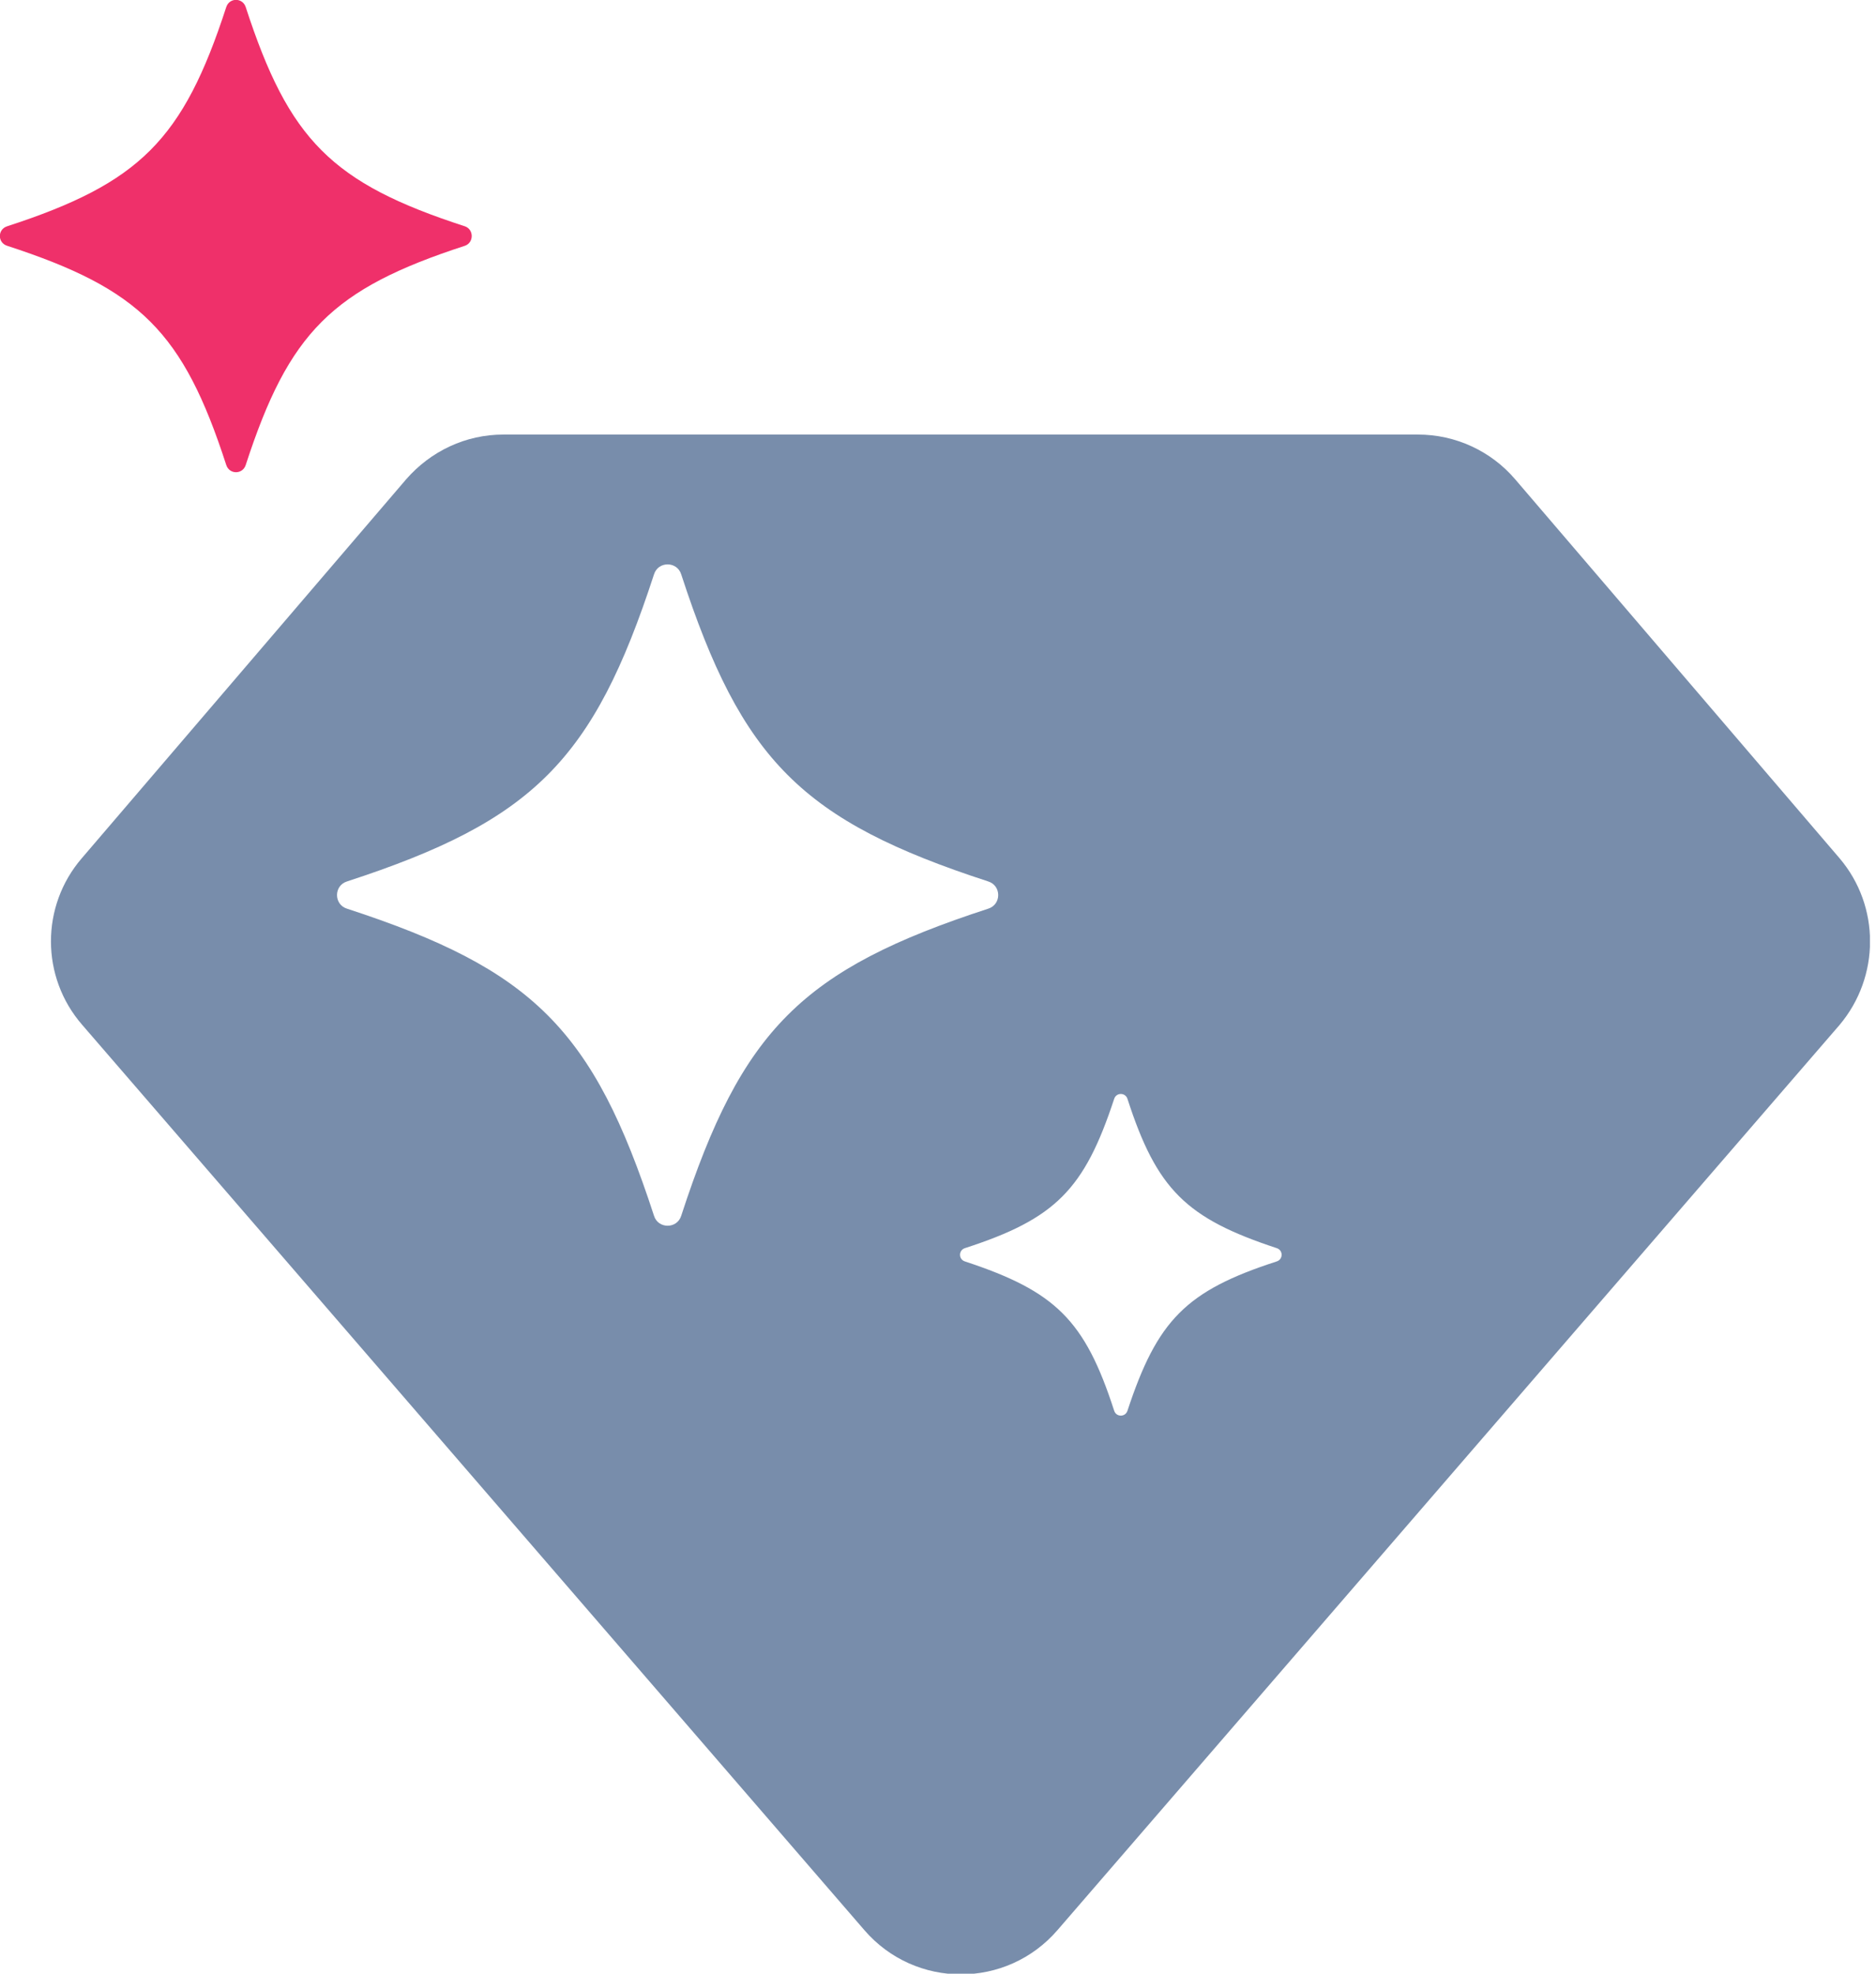 <svg width="135" height="142" viewBox="0 0 135 142" fill="none" xmlns="http://www.w3.org/2000/svg">
<g clip-path="url(#clip0)">
<path d="M33.447 16.279C23.864 13.171 20.793 10.064 17.685 0.518C17.463 -0.185 16.501 -0.185 16.279 0.518C13.171 10.064 10.063 13.171 0.518 16.279C-0.185 16.501 -0.185 17.463 0.518 17.685C10.063 20.793 13.171 23.864 16.279 33.447C16.501 34.15 17.463 34.15 17.685 33.447C20.793 23.901 23.901 20.793 33.447 17.685C34.112 17.463 34.112 16.501 33.447 16.279Z" fill="#EF306A"/>
<path d="M132.38 61.75L109.034 34.483C107.295 32.448 104.742 31.264 102.041 31.264H36.221C33.52 31.264 31.004 32.448 29.228 34.483L5.882 61.75C2.922 65.191 2.922 70.297 5.919 73.738L62.194 138.855C65.857 143.11 72.442 143.11 76.105 138.855L132.38 73.738C135.303 70.26 135.303 65.191 132.38 61.75ZM49.023 87.464C48.727 88.426 47.358 88.426 47.062 87.464C42.696 74.071 38.367 69.742 24.974 65.376C24.012 65.08 24.012 63.711 24.974 63.415C38.367 59.05 42.696 54.721 47.062 41.327C47.358 40.365 48.727 40.365 49.023 41.327C53.388 54.721 57.717 59.05 71.111 63.415C72.073 63.711 72.073 65.08 71.111 65.376C57.717 69.742 53.388 74.071 49.023 87.464ZM91.867 90.757C85.355 92.866 83.283 94.975 81.137 101.487C80.989 101.968 80.323 101.968 80.175 101.487C78.066 94.975 75.957 92.903 69.446 90.757C68.965 90.609 68.965 89.943 69.446 89.795C75.957 87.686 78.029 85.577 80.175 79.066C80.323 78.585 80.989 78.585 81.137 79.066C83.246 85.577 85.355 87.649 91.867 89.795C92.348 89.943 92.348 90.609 91.867 90.757Z" fill="#788DAB"/>
</g>
<defs>
<clipPath id="clip0">
<rect width="134.563" height="142" fill="white"/>
</clipPath>
</defs>
</svg>
